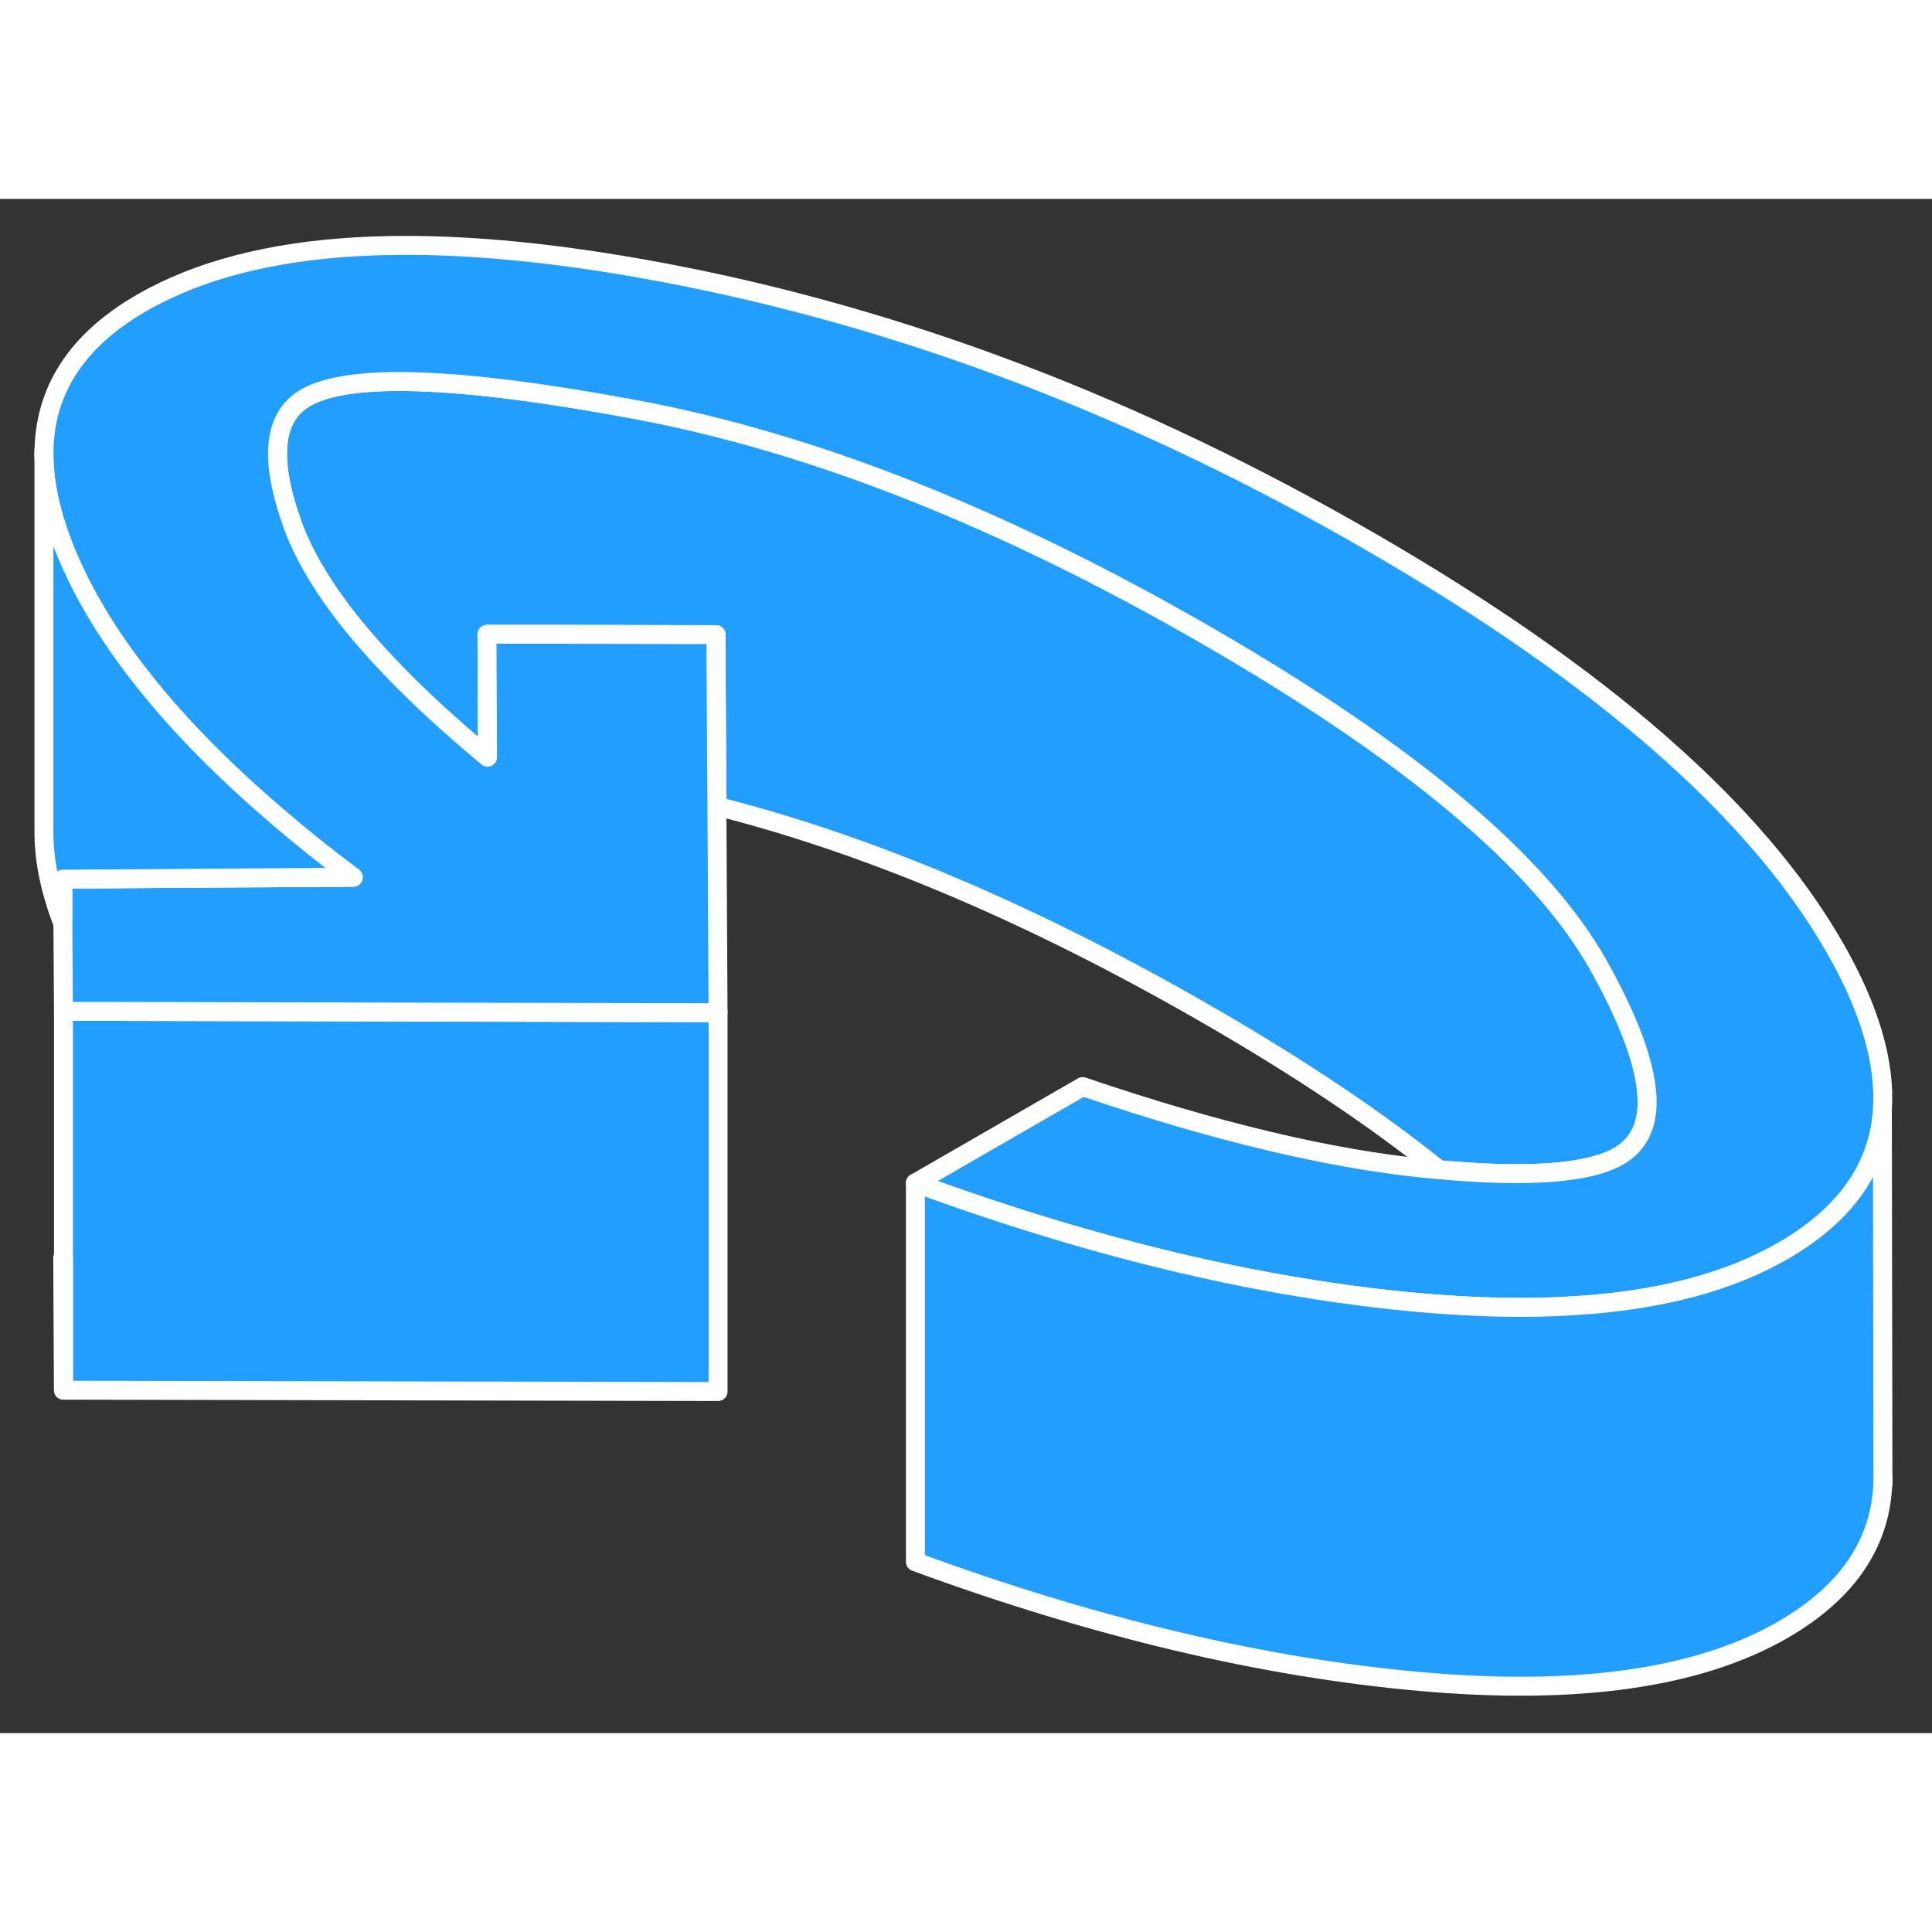 <svg viewBox="0 0 102 81" fill="#229EFF" xmlns="http://www.w3.org/2000/svg" height="48" width="48" stroke-width="1px" stroke-linecap="round" stroke-linejoin="round"><rect x="0" y="0" width="102" height="81" fill="#333333" stroke="none"/><path d="M86.941 48.146C86.831 49.236 86.341 50.026 85.471 50.536C83.891 51.446 80.731 51.686 75.981 51.256H75.971C72.681 48.606 68.601 45.866 63.721 43.056C54.581 37.786 45.961 34.116 37.851 32.066L37.811 24.456V23.006L29.351 22.996H25.711L25.741 29.476C22.771 27.006 20.411 24.696 18.661 22.546C17.131 20.656 16.071 18.896 15.471 17.266C14.191 13.746 14.411 11.496 16.141 10.496C18.431 9.176 24.251 9.386 33.581 11.126C42.911 12.866 52.961 16.846 63.721 23.056C74.481 29.266 81.371 35.066 84.391 40.456C86.261 43.796 87.111 46.366 86.941 48.146Z" stroke="white" stroke-linejoin="round"/><path d="M37.911 42.966V62.966L3.351 62.896V42.896H5.761L18.98 42.926L37.911 42.966Z" stroke="white" stroke-linejoin="round"/><path d="M3.351 55.916V62.896L3.311 55.916H3.351Z" stroke="white" stroke-linejoin="round"/><path d="M99.38 48.096V48.186C99.15 51.196 97.4 53.646 94.16 55.526C94.15 55.526 94.15 55.536 94.14 55.536C91.27 57.196 87.59 58.166 83.09 58.436C80.63 58.596 77.93 58.536 74.98 58.276C66.66 57.536 57.78 55.426 48.33 51.956L57.16 46.866C64.15 49.246 70.21 50.686 75.32 51.196C75.54 51.216 75.76 51.236 75.97 51.256H75.98C80.73 51.686 83.89 51.446 85.47 50.536C86.34 50.026 86.83 49.236 86.94 48.146C87.11 46.366 86.26 43.796 84.39 40.456C81.37 35.066 74.48 29.266 63.72 23.056C52.96 16.846 42.91 12.866 33.58 11.126C24.25 9.386 18.43 9.176 16.14 10.496C14.41 11.496 14.19 13.746 15.47 17.266C16.07 18.896 17.13 20.656 18.66 22.546C20.41 24.696 22.77 27.006 25.74 29.476L25.71 22.986H29.35L37.8 23.006V24.456L37.85 32.066L37.91 42.966L18.98 42.926L5.76 42.896H3.35L3.32 38.256V35.916L15.01 35.836L18.65 35.816C17.25 34.766 15.93 33.716 14.71 32.666C11.85 30.226 9.47 27.816 7.59 25.436C5.66 23.016 4.25 20.626 3.33 18.276C2.66 16.536 2.32 14.936 2.32 13.466C2.32 10.136 4.04 7.476 7.47 5.496C13.43 2.056 22.67 1.536 35.21 3.926C47.76 6.316 60.13 11.036 72.33 18.086C84.54 25.136 92.71 32.276 96.86 39.516C98.72 42.756 99.55 45.616 99.38 48.096Z" stroke="white" stroke-linejoin="round"/><path d="M15.01 35.836L3.31 35.916V38.256C2.66 36.546 2.33 34.976 2.32 33.526V13.466C2.32 14.936 2.66 16.536 3.33 18.276C4.25 20.626 5.66 23.016 7.59 25.436C9.47 27.816 11.85 30.226 14.71 32.666C15.93 33.716 17.25 34.766 18.65 35.816L15.01 35.836Z" stroke="white" stroke-linejoin="round"/><path d="M99.41 67.846V67.486" stroke="white" stroke-linejoin="round"/><path d="M99.41 67.456V67.486C99.4 70.826 97.64 73.506 94.14 75.536C89.69 78.106 83.3 79.016 74.98 78.276C66.66 77.536 57.78 75.426 48.33 71.956V51.956C57.78 55.426 66.66 57.536 74.98 58.276C77.93 58.536 80.63 58.596 83.09 58.436C87.59 58.166 91.27 57.196 94.14 55.536C94.15 55.536 94.15 55.526 94.16 55.526C97.4 53.646 99.15 51.196 99.38 48.186L99.41 67.456Z" stroke="white" stroke-linejoin="round"/><path d="M2.32 13.466V13.276" stroke="white" stroke-linejoin="round"/></svg>